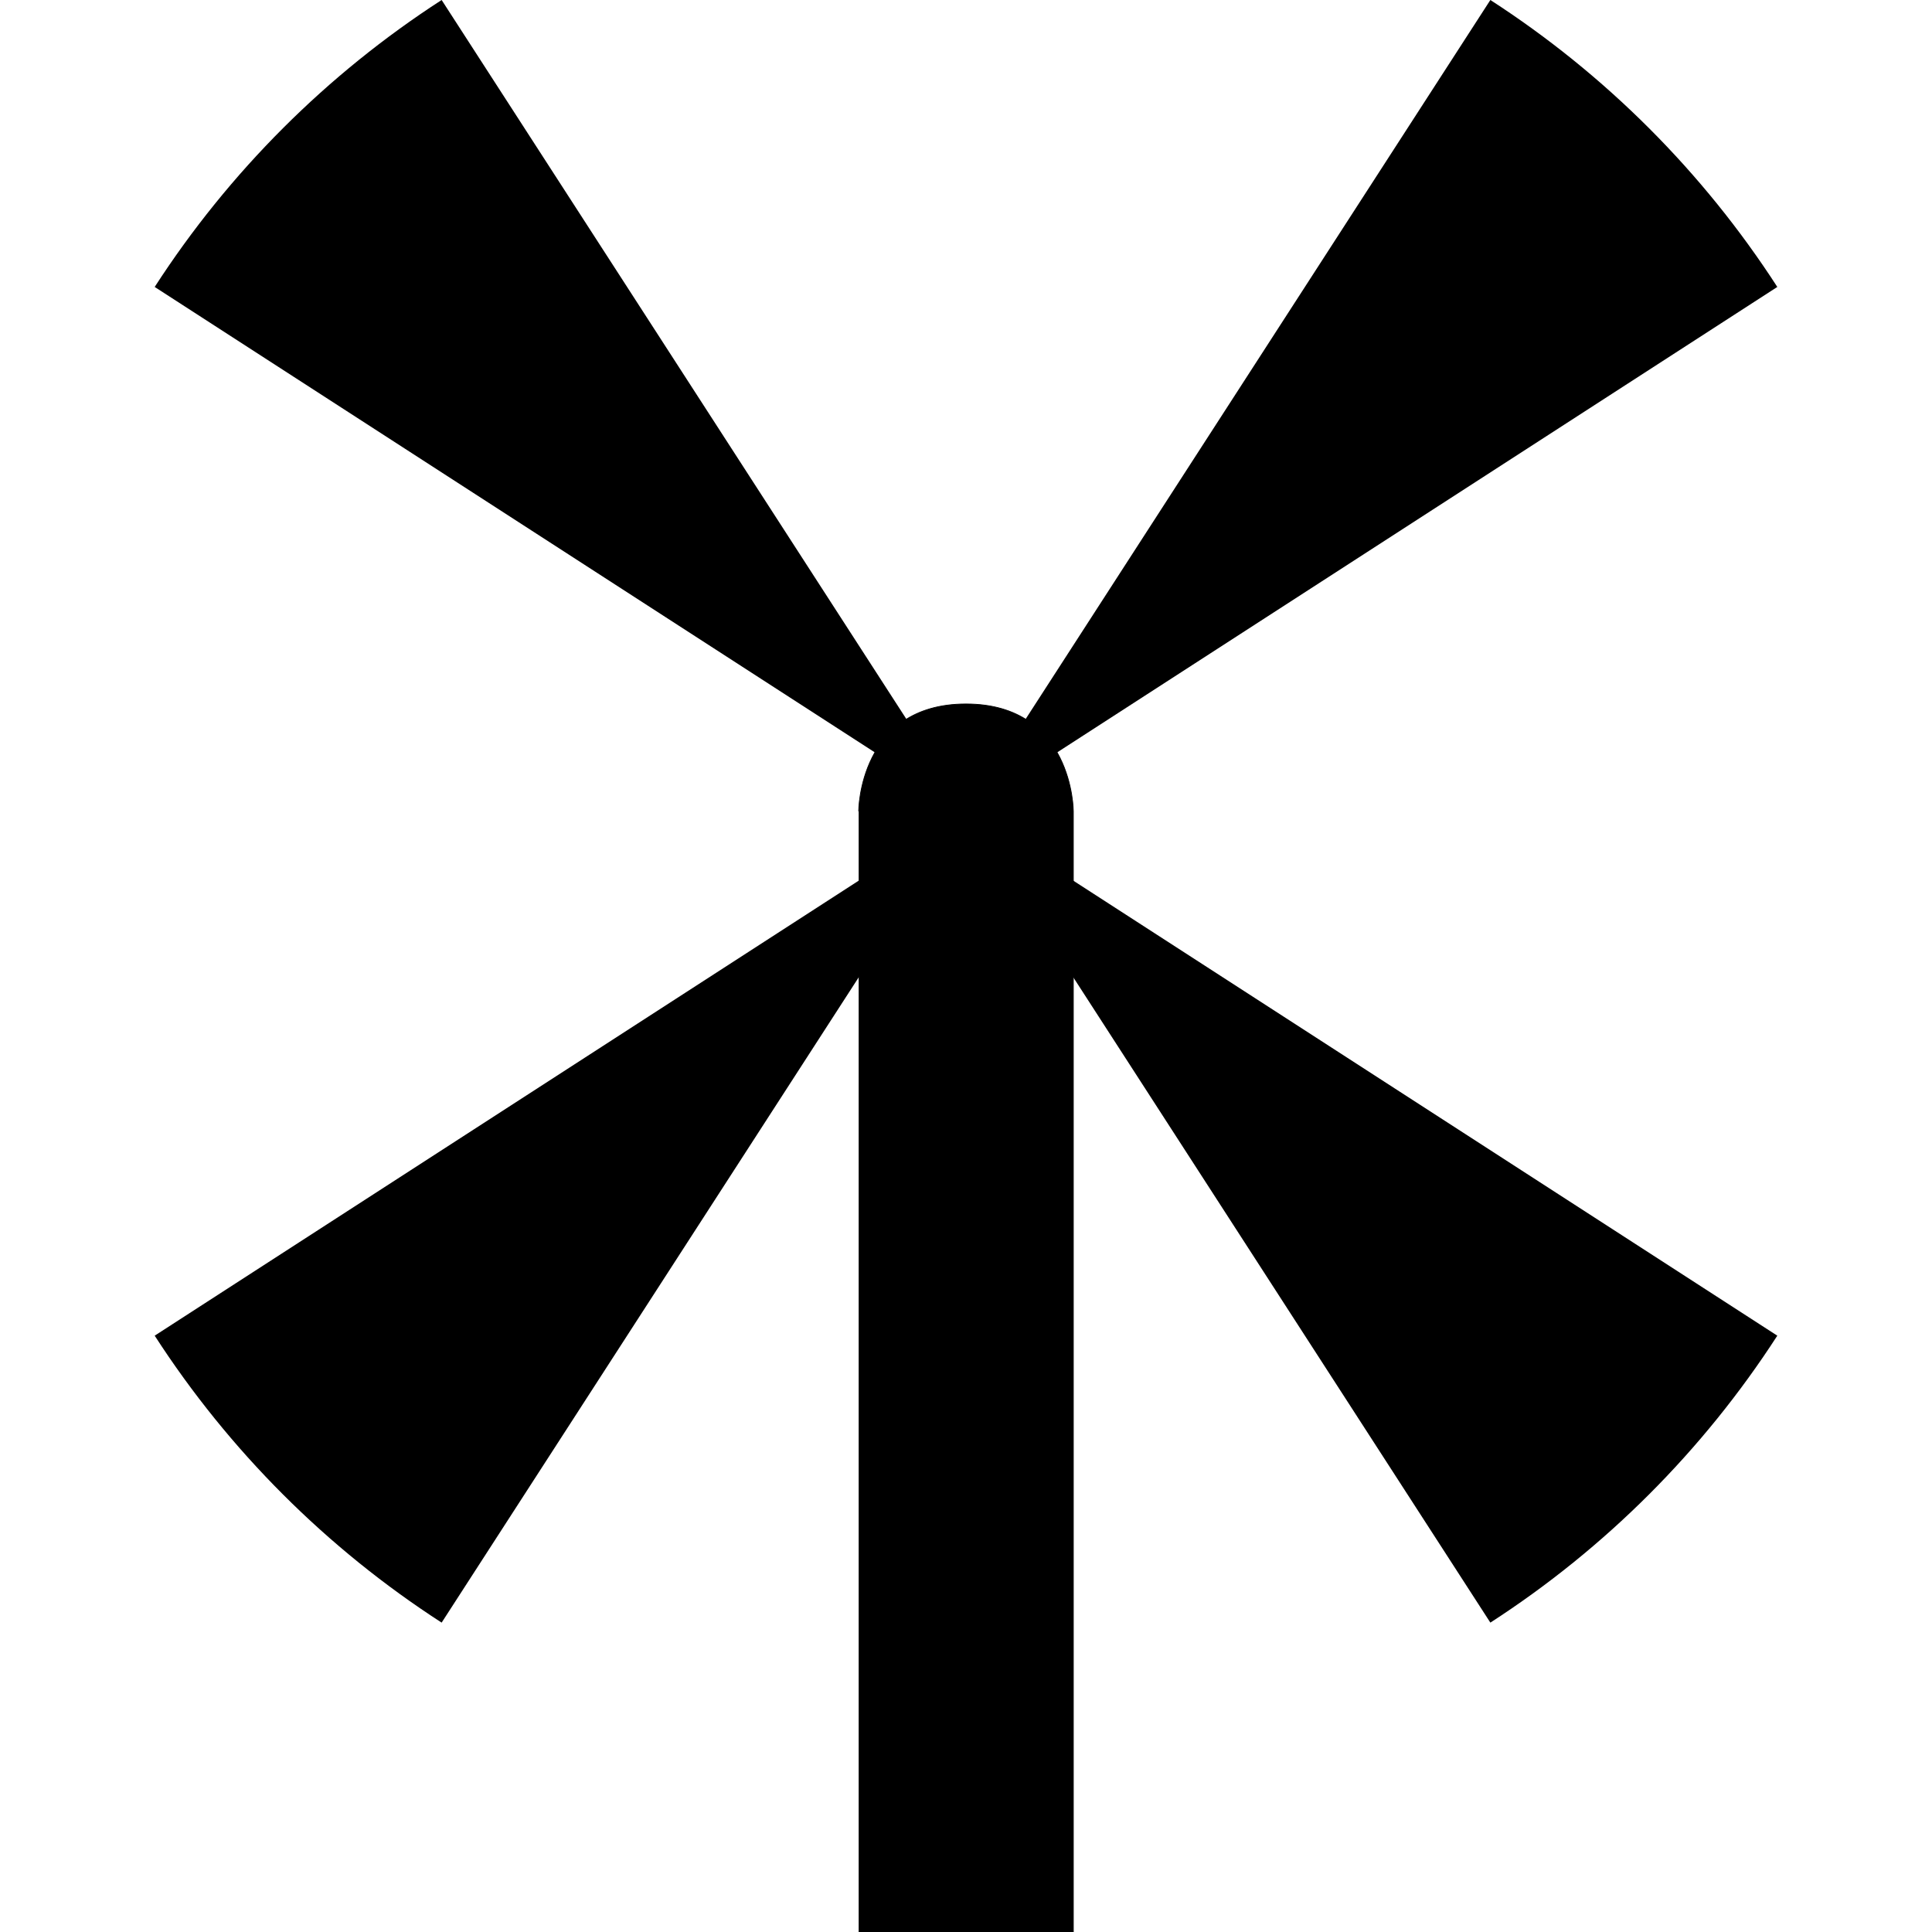 <?xml version="1.0" encoding="UTF-8" standalone="no"?>
<svg
   xmlns:dc="http://purl.org/dc/elements/1.1/"
   xmlns:cc="http://creativecommons.org/ns#"
   xmlns:rdf="http://www.w3.org/1999/02/22-rdf-syntax-ns#"
   xmlns:svg="http://www.w3.org/2000/svg"
   xmlns="http://www.w3.org/2000/svg"
   xmlns:sodipodi="http://sodipodi.sourceforge.net/DTD/sodipodi-0.dtd"
   xmlns:inkscape="http://www.inkscape.org/namespaces/inkscape"
   width="2520"
   height="2520"
   viewBox="0 0 26880 26880"
   id="svg3064"
   version="1.1"
   inkscape:version="0.48.3.1 r9886"
   sodipodi:docname="mill.svg">
  <defs
     id="defs3070" />
  <sodipodi:namedview
     pagecolor="#ffffff"
     bordercolor="#666666"
     borderopacity="1"
     objecttolerance="6"
     gridtolerance="6"
     guidetolerance="6"
     inkscape:pageopacity="0"
     inkscape:pageshadow="2"
     inkscape:window-width="1600"
     inkscape:window-height="1147"
     id="namedview3068"
     showgrid="true"
     inkscape:snap-grids="true"
     inkscape:zoom="0.35"
     inkscape:cx="1346.4482"
     inkscape:cy="907.01987"
     inkscape:window-x="0"
     inkscape:window-y="0"
     inkscape:window-maximized="1"
     inkscape:current-layer="svg3064"
     showguides="true"
     inkscape:guide-bbox="true"
     inkscape:snap-to-guides="false"
     inkscape:object-paths="true">
    <inkscape:grid
       type="xygrid"
       id="grid3074"
       empspacing="2"
       visible="true"
       enabled="true"
       snapvisiblegridlinesonly="true"
       dotted="false"
       spacingx="315px"
       spacingy="315px"
       color="#00009b"
       opacity="0.137"
       empcolor="#00009b"
       empopacity="0.294" />
    <inkscape:grid
       type="xygrid"
       id="grid5379"
       empspacing="3"
       visible="true"
       enabled="true"
       snapvisiblegridlinesonly="true"
       color="#9b0000"
       opacity="0.118"
       empcolor="#9b0000"
       empopacity="0.392"
       spacingx="280px"
       spacingy="280px" />
    <inkscape:grid
       type="xygrid"
       id="grid5381"
       empspacing="2"
       visible="true"
       enabled="true"
       snapvisiblegridlinesonly="true"
       spacingx="252px"
       spacingy="252px"
       empcolor="#009b00"
       empopacity="0.235"
       color="#009b00"
       opacity="0.098" />
    <inkscape:grid
       type="xygrid"
       id="grid5383"
       empspacing="2"
       visible="true"
       enabled="true"
       snapvisiblegridlinesonly="true"
       spacingx="180px"
       spacingy="180px"
       color="#009b9b"
       opacity="0.078"
       empcolor="#009b9b"
       empopacity="0.157" />
    <inkscape:grid
       type="xygrid"
       id="grid3019"
       empspacing="5"
       visible="true"
       enabled="true"
       snapvisiblegridlinesonly="true"
       color="#9b0000"
       opacity="0.098"
       empcolor="#0000ff"
       empopacity="0"
       dotted="true"
       spacingx="140px"
       spacingy="140px" />
    <inkscape:grid
       type="xygrid"
       id="grid3013"
       empspacing="5"
       visible="true"
       enabled="false"
       snapvisiblegridlinesonly="true"
       spacingx="210px"
       spacingy="210px"
       color="#ff00ff"
       opacity="0.294" />
  </sodipodi:namedview>
  <path
     style="fill:#000000;fill-opacity:1;stroke:none"
     d="M 3936.485,1784.266 C 3267.344,2453.408 2668.764,3193.103 2152.219,3992.325 L 13440,11287.781 6144.544,0 C 5345.323,516.545 4605.627,1115.124 3936.485,1784.266 z M 13440,11287.781 24727.782,3992.324 C 23694.691,2393.881 22333.901,1033.09 20735.457,-4e-4 L 13440,11287.781 z m 0,0 7295.457,11287.782 c 1598.444,-1033.091 2959.234,-2393.881 3992.325,-3992.325 L 13440,11287.781 z m 0,0 -11287.781,7295.457 c 1033.091,1598.444 2393.881,2959.234 3992.325,3992.325 L 13440,11287.781 z"
     id="path4733"
     inkscape:connector-curvature="0" />
  <path
     style="fill:#000000;fill-opacity:1;stroke:#000000;stroke-width:10.667px;stroke-linecap:butt;stroke-linejoin:miter;stroke-opacity:1"
     d="m 11946.667,11287.781 c 0,0 0,-1493.333 1493.333,-1493.333 1493.333,-3e-4 1493.334,1493.333 1493.334,1493.333 -0.874,4.173 -0,15592.219 -0,15592.219 l -2986.666,0"
     id="path5378"
     inkscape:connector-curvature="0"
     sodipodi:nodetypes="csccc" />
</svg>
